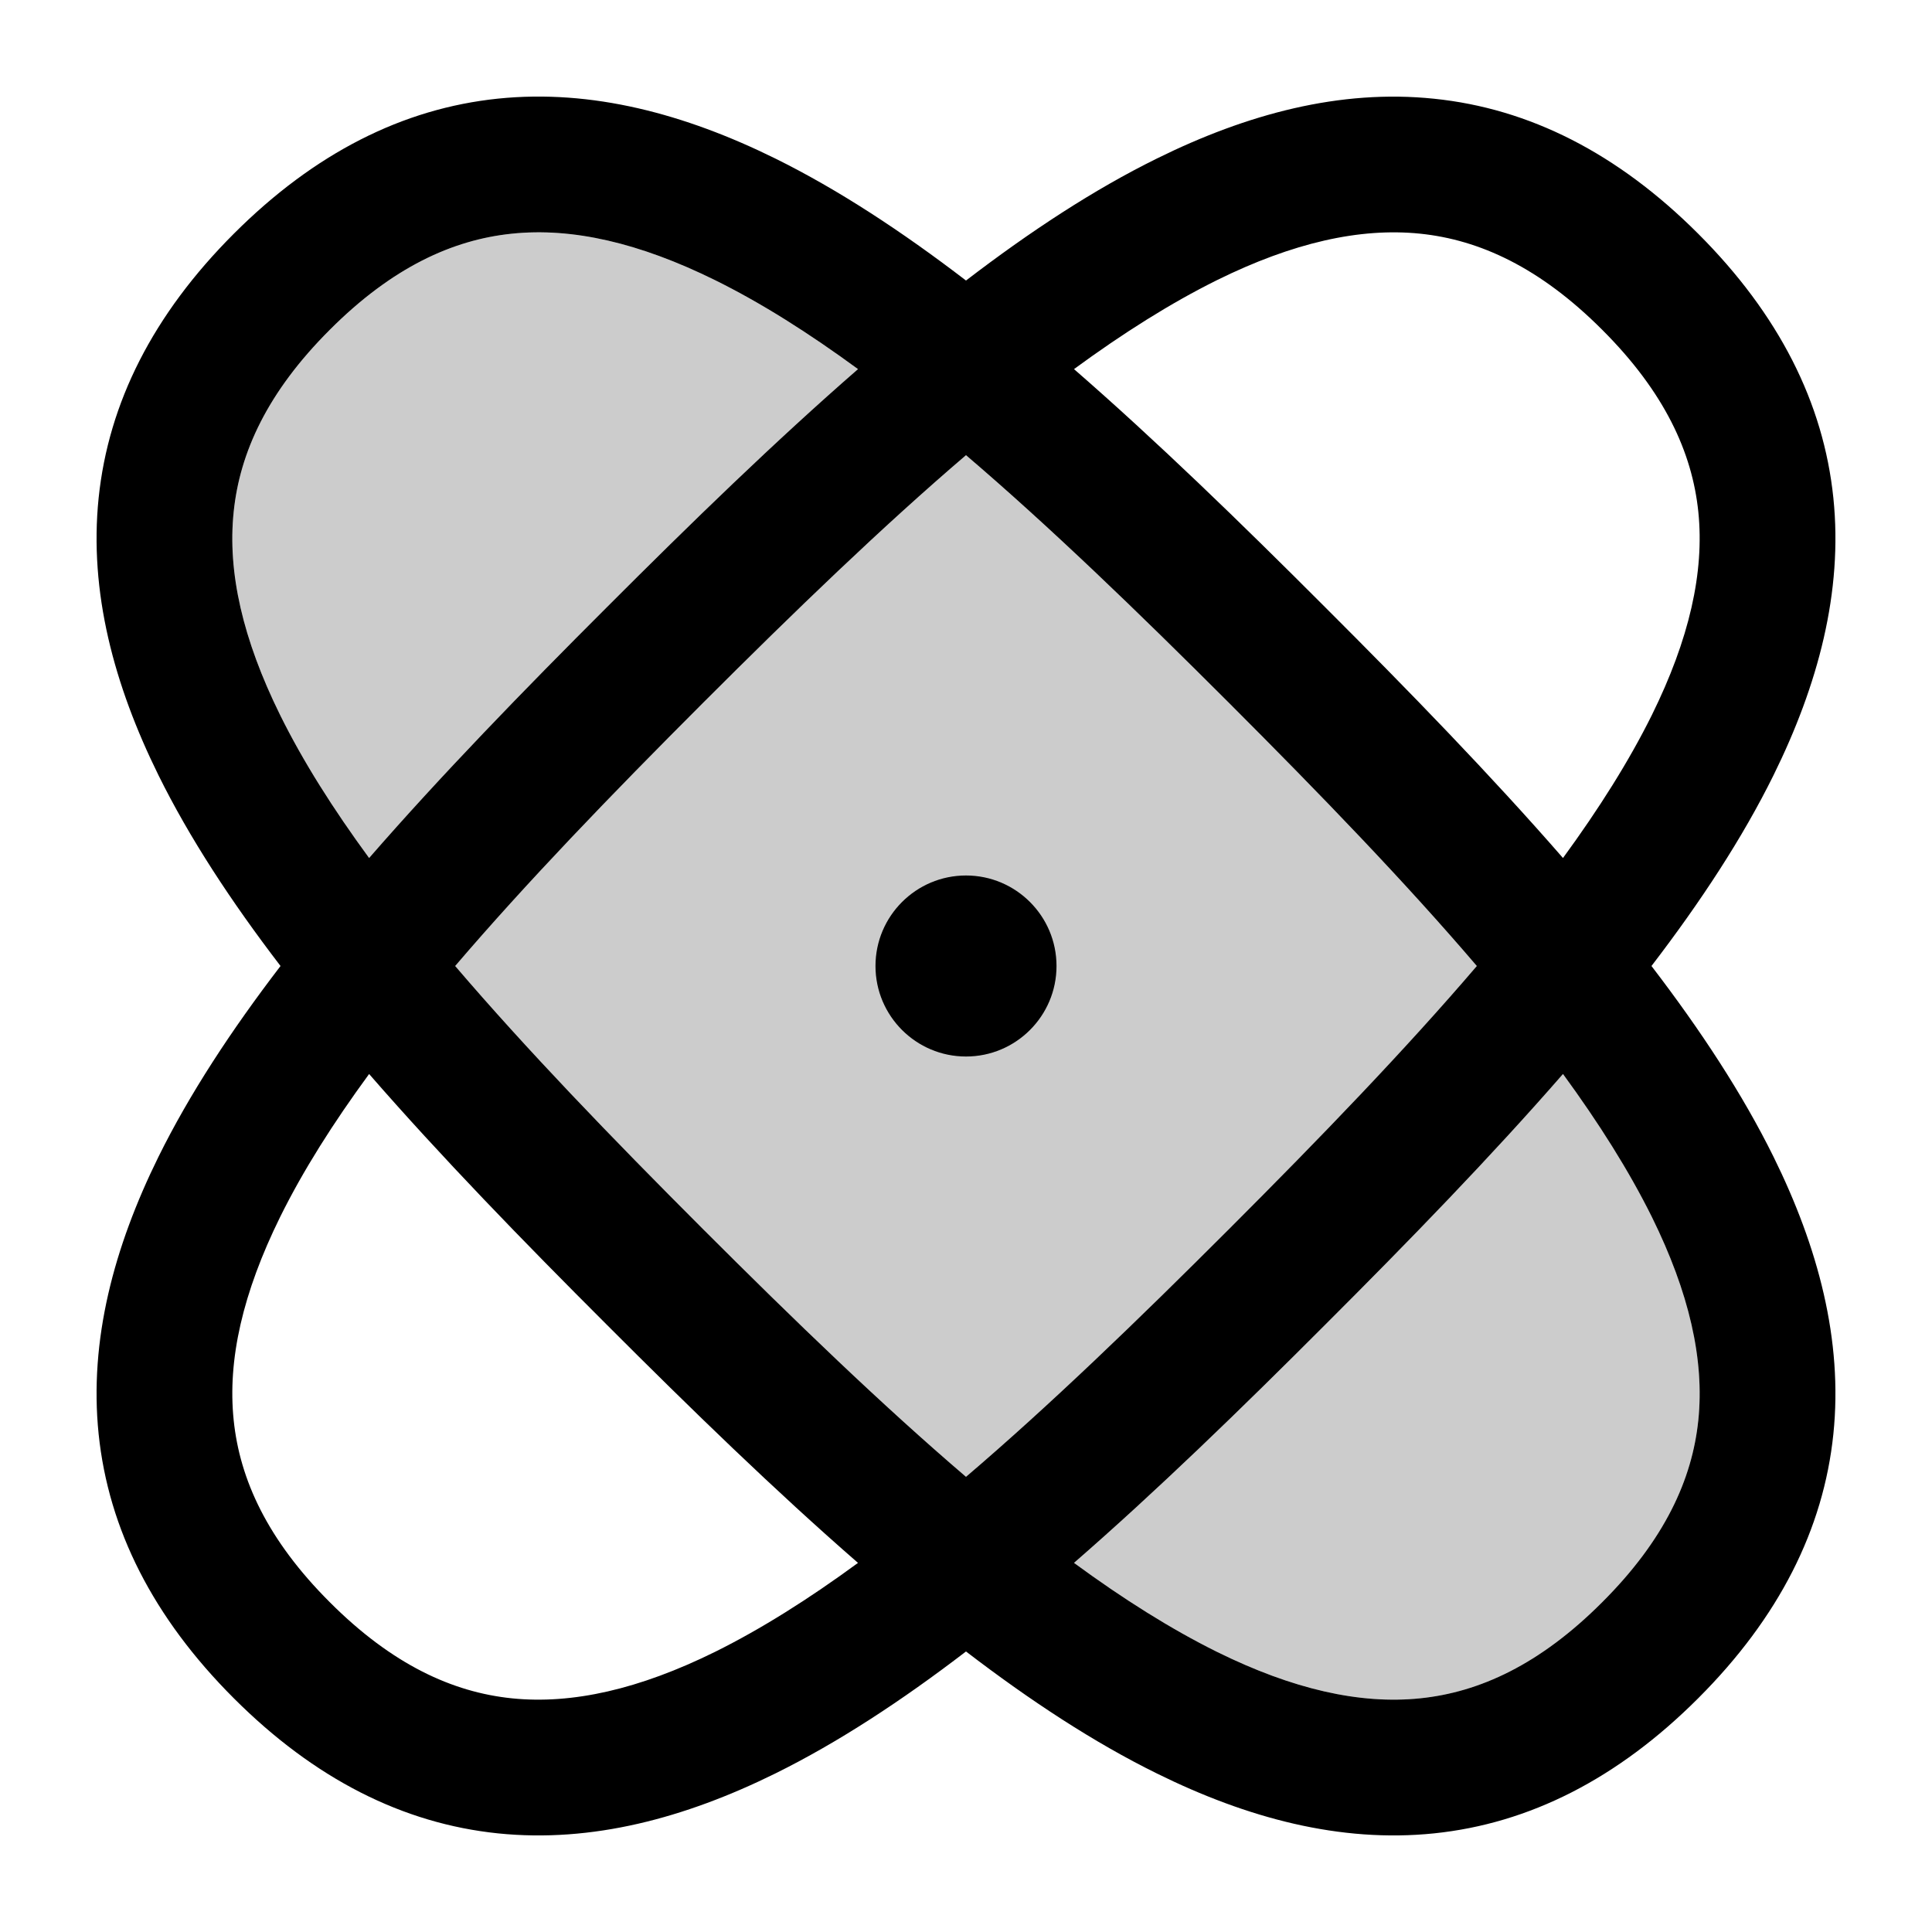 <svg
  xmlns="http://www.w3.org/2000/svg"
  width="20"
  height="20"
  viewBox="0 0 20 20"
  fill="none"
>
  <path
    d="M4.712 10C5.448 10.861 6.321 11.767 7.277 12.723C8.233 13.679 9.139 14.552 10 15.288C10.862 14.552 11.767 13.679 12.723 12.723C13.679 11.767 14.552 10.862 15.288 10C14.552 9.139 13.679 8.233 12.723 7.277C11.767 6.321 10.862 5.448 10 4.712C9.139 5.448 8.233 6.321 7.277 7.277C6.321 8.233 5.448 9.139 4.712 10Z"
    fill="currentColor"
    fill-opacity="0.2"
  />
  <path
    d="M13.716 13.716C14.59 12.843 15.433 11.975 16.18 11.118C16.552 11.627 16.864 12.12 17.1 12.598C17.487 13.382 17.646 14.075 17.581 14.701C17.518 15.314 17.233 15.94 16.587 16.586C15.94 17.233 15.314 17.518 14.701 17.581C14.076 17.645 13.383 17.487 12.598 17.1C12.12 16.863 11.627 16.552 11.118 16.18C11.975 15.433 12.843 14.59 13.716 13.716Z"
    fill="currentColor"
    fill-opacity="0.2"
  />
  <path
    d="M6.284 6.284C5.41 7.157 4.567 8.025 3.821 8.882C3.448 8.373 3.137 7.88 2.9 7.402C2.513 6.618 2.355 5.924 2.419 5.299C2.482 4.686 2.767 4.06 3.414 3.414C4.06 2.767 4.686 2.482 5.299 2.419C5.924 2.355 6.618 2.513 7.402 2.9C7.88 3.137 8.373 3.448 8.882 3.821C8.025 4.567 7.157 5.41 6.284 6.284Z"
    fill="currentColor"
    fill-opacity="0.2"
  />
  <path
    d="M10 10.937C10.517 10.937 10.937 10.517 10.937 10C10.937 9.483 10.517 9.063 10 9.063C9.483 9.063 9.063 9.483 9.063 10C9.063 10.517 9.483 10.937 10 10.937Z"
    fill="currentColor"
  />
  <path
    fill-rule="evenodd"
    clip-rule="evenodd"
    d="M2.904 10C2.393 10.667 1.961 11.326 1.64 11.976C1.18 12.909 0.921 13.873 1.021 14.845C1.123 15.831 1.585 16.745 2.42 17.58C3.255 18.415 4.169 18.877 5.155 18.979C6.128 19.079 7.091 18.82 8.024 18.36C8.674 18.039 9.333 17.607 10 17.096C10.667 17.607 11.326 18.039 11.976 18.359C12.909 18.82 13.872 19.079 14.845 18.979C15.831 18.877 16.745 18.415 17.58 17.58C18.415 16.745 18.877 15.831 18.979 14.845C19.079 13.872 18.82 12.909 18.36 11.976C18.039 11.326 17.607 10.667 17.096 10C17.607 9.333 18.039 8.674 18.36 8.024C18.82 7.091 19.079 6.128 18.979 5.155C18.877 4.169 18.415 3.255 17.58 2.42C16.745 1.585 15.831 1.123 14.845 1.022C13.872 0.921 12.909 1.18 11.976 1.641C11.326 1.961 10.667 2.393 10 2.904C9.333 2.393 8.674 1.961 8.024 1.64C7.091 1.18 6.128 0.921 5.155 1.021C4.169 1.123 3.255 1.585 2.42 2.42C1.585 3.255 1.123 4.169 1.021 5.155C0.921 6.128 1.18 7.091 1.64 8.024C1.961 8.674 2.393 9.333 2.904 10ZM4.712 10C5.448 10.861 6.321 11.767 7.277 12.723C8.233 13.679 9.139 14.552 10 15.288C10.862 14.552 11.767 13.679 12.723 12.723C13.679 11.767 14.552 10.861 15.288 10C14.552 9.138 13.679 8.233 12.723 7.277C11.767 6.321 10.862 5.448 10 4.712C9.139 5.448 8.233 6.321 7.277 7.277C6.321 8.233 5.448 9.139 4.712 10ZM3.821 11.118C4.567 11.975 5.41 12.843 6.284 13.716C7.157 14.59 8.025 15.433 8.882 16.179C8.373 16.552 7.88 16.863 7.402 17.1C6.618 17.487 5.924 17.645 5.299 17.581C4.686 17.518 4.06 17.233 3.414 16.586C2.767 15.94 2.482 15.314 2.419 14.701C2.354 14.076 2.513 13.383 2.9 12.598C3.136 12.12 3.448 11.627 3.821 11.118ZM3.821 8.882C4.567 8.025 5.41 7.157 6.284 6.284C7.157 5.41 8.025 4.567 8.882 3.821C8.373 3.448 7.88 3.136 7.402 2.9C6.618 2.513 5.924 2.354 5.299 2.419C4.686 2.482 4.06 2.767 3.414 3.414C2.767 4.06 2.482 4.686 2.419 5.299C2.354 5.924 2.513 6.618 2.9 7.402C3.136 7.88 3.448 8.373 3.821 8.882ZM11.118 3.821C11.975 4.567 12.843 5.41 13.716 6.284C14.59 7.157 15.433 8.025 16.18 8.882C16.552 8.373 16.863 7.88 17.1 7.402C17.487 6.618 17.645 5.925 17.581 5.299C17.518 4.686 17.233 4.06 16.586 3.414C15.94 2.767 15.314 2.482 14.701 2.419C14.076 2.355 13.382 2.513 12.598 2.9C12.12 3.137 11.627 3.448 11.118 3.821ZM16.18 11.118C15.433 11.975 14.59 12.843 13.716 13.716C12.843 14.59 11.975 15.433 11.118 16.179C11.627 16.552 12.12 16.863 12.598 17.1C13.382 17.487 14.076 17.645 14.701 17.581C15.314 17.518 15.94 17.233 16.586 16.586C17.233 15.94 17.518 15.314 17.581 14.701C17.645 14.075 17.487 13.382 17.1 12.598C16.863 12.12 16.552 11.627 16.18 11.118Z"
    fill="currentColor"
  />
</svg>
